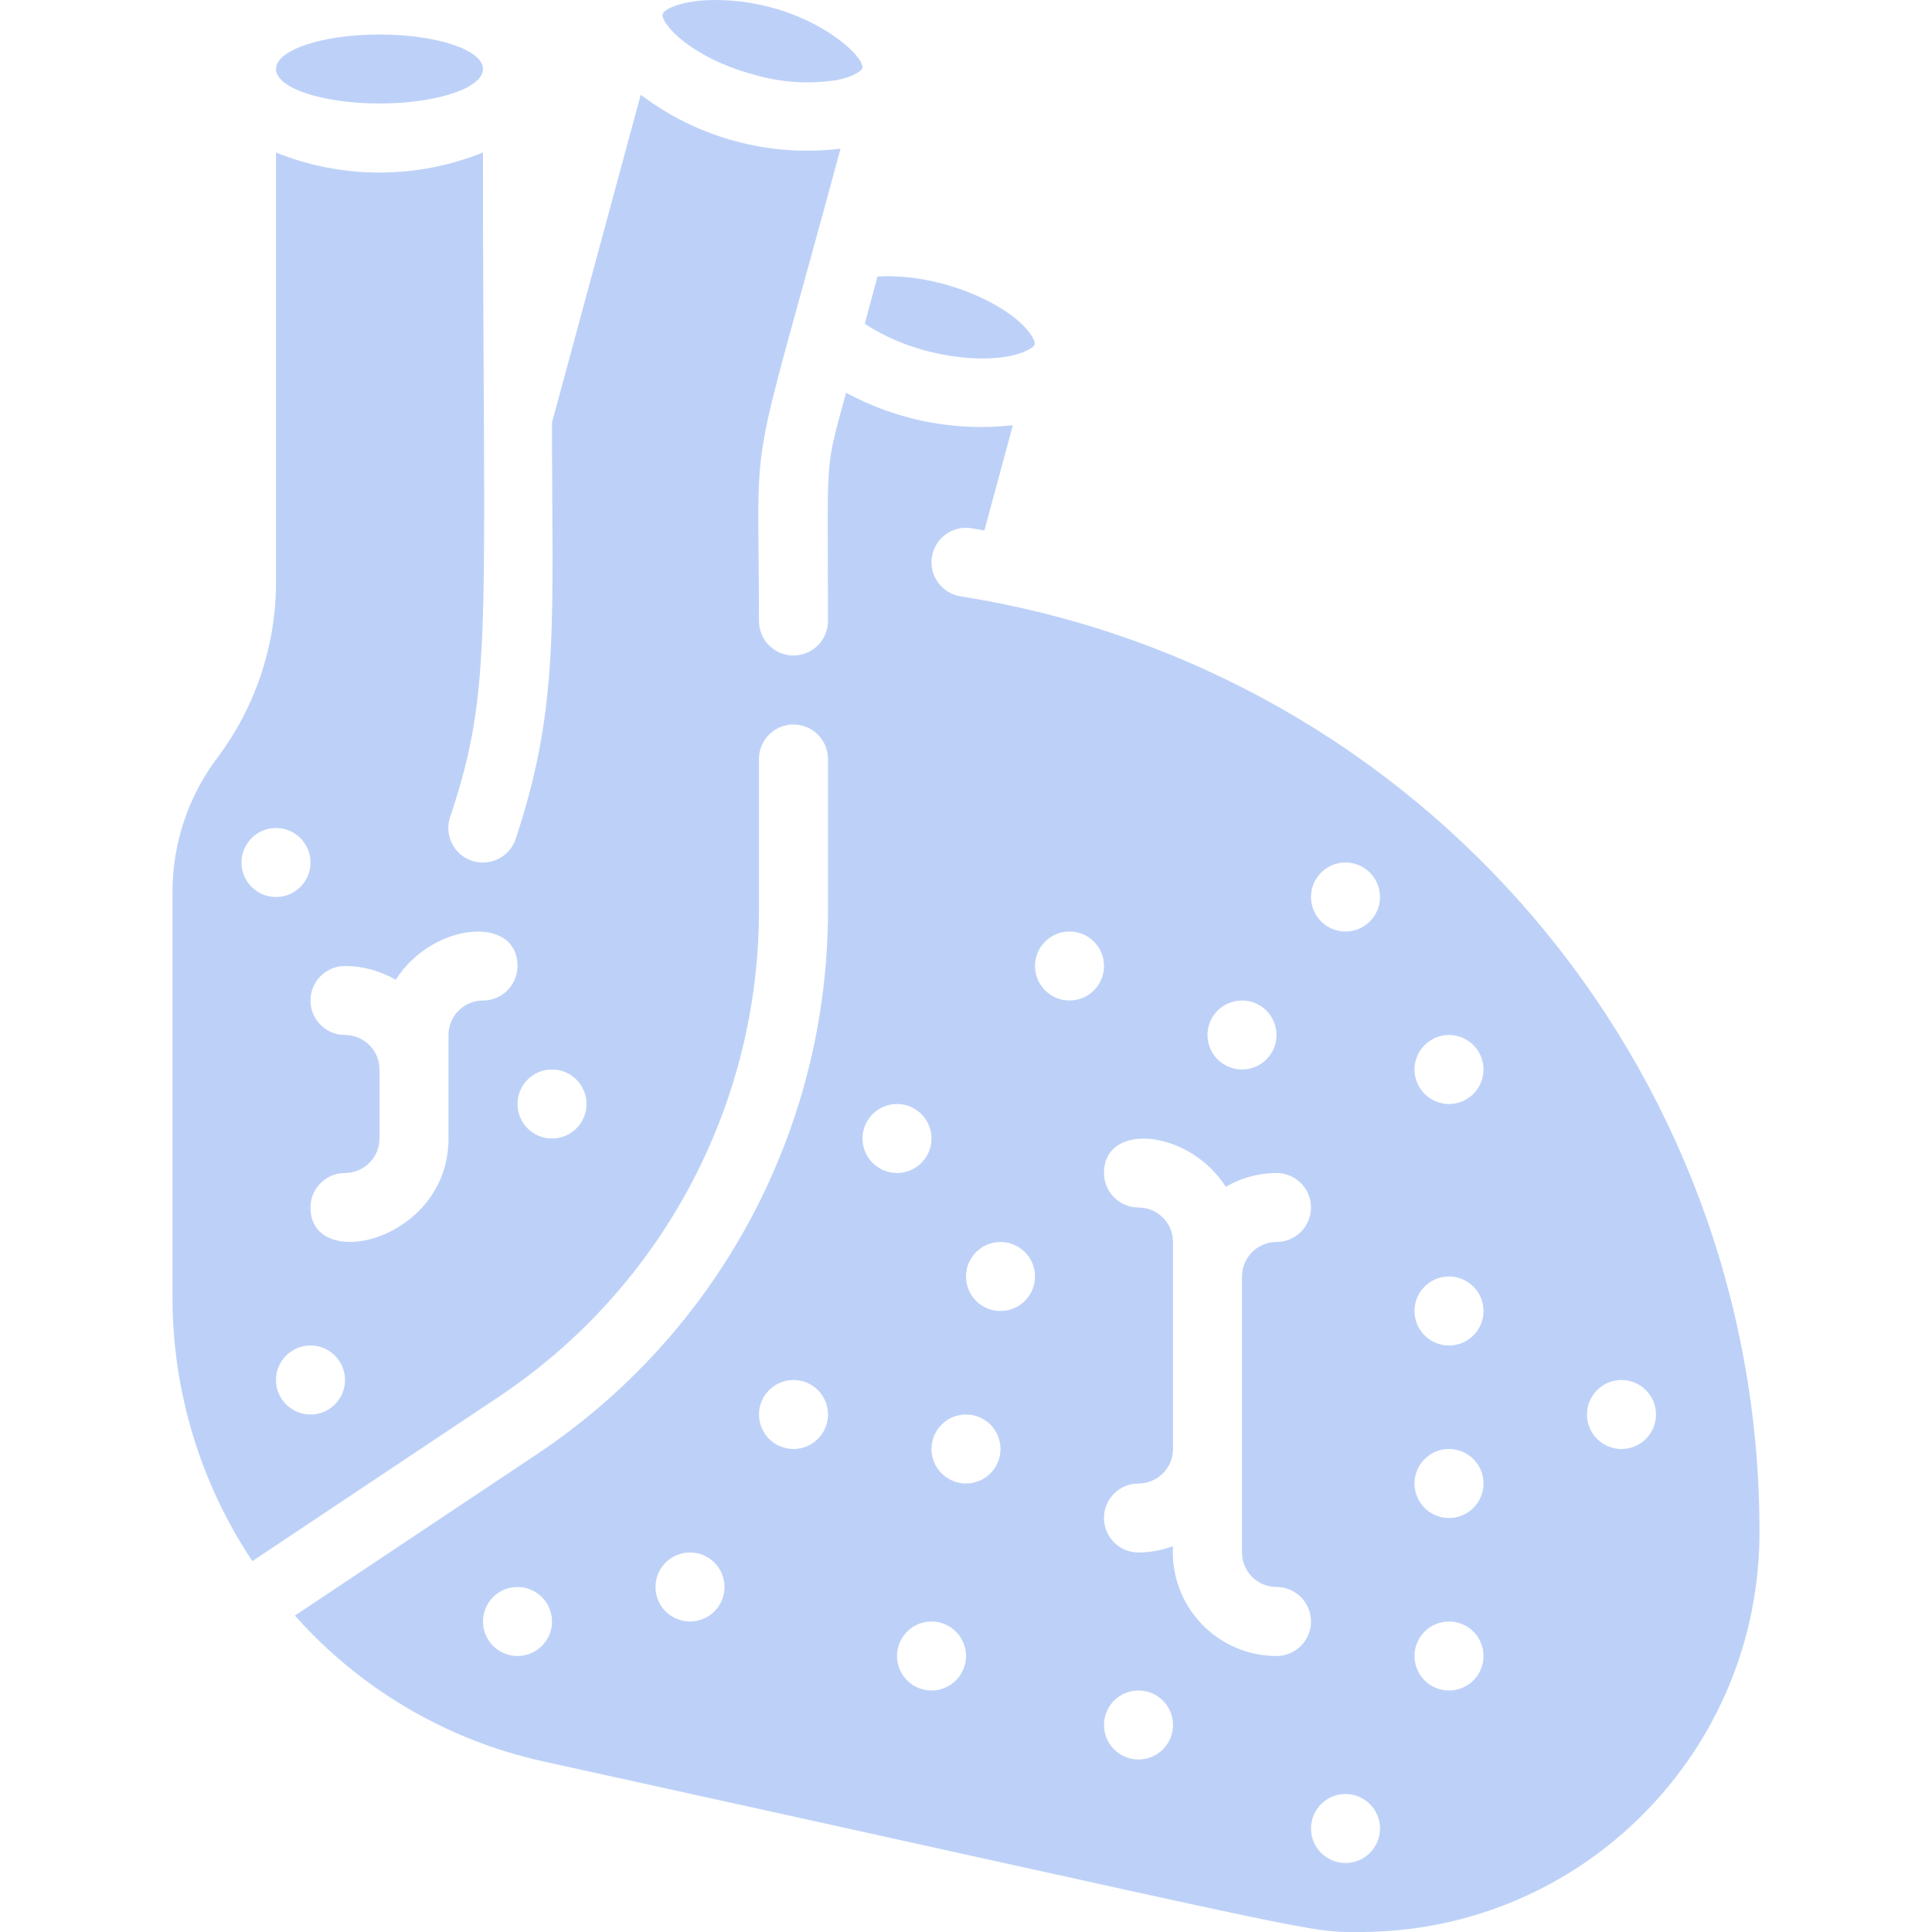 <svg xmlns="http://www.w3.org/2000/svg" height="512px" viewBox="0 0 46 56" width="512px" class=""><g><g id="036---Heart-Disease"><path id="Shape" d="m20.435 8.015-.369 1.368c1.62 1.083 3.929 1.228 4.765.742.191-.111.205-.157.09-.359-.5-.866-2.597-1.866-4.486-1.751z" data-original="#000000" class="active-path" data-old_color="#000000" fill="#BDD1F8"/><ellipse id="Oval" cx="6" cy="2" rx="3" ry="1" data-original="#000000" class="active-path" data-old_color="#000000" fill="#BDD1F8"/><path id="Shape" d="m15.73 0c-.92 0-1.479.251-1.523.412-.064.239.767 1.243 2.635 1.749.786.232 1.614.286 2.424.159.494-.1.7-.273.726-.331.132-.353-1.647-1.989-4.262-1.989z" data-original="#000000" class="active-path" data-old_color="#000000" fill="#BDD1F8"/><path id="Shape" d="m22.854 17.288c-.546-.081-.924-.589-.844-1.135.081-.546.589-.924 1.135-.844.131.019.258.046.388.067l.826-3.051c-1.67.19-3.358-.139-4.835-.942-.633 2.341-.525 1.628-.525 6.617 0 .552-.448 1-1 1s-1-.448-1-1c0-6.1-.388-3.5 2.365-13.691-2.06.252-4.138-.309-5.792-1.563l-2.573 9.505c0 5.709.236 8.2-1.052 12.065-.113.339-.398.593-.749.665-.35.072-.713-.049-.95-.316s-.314-.641-.201-.981c1.268-3.797.952-5.384.952-19.263-1.925.774-4.075.774-6 0v12.257c.042 1.884-.544 3.729-1.667 5.243-.862 1.125-1.33 2.502-1.333 3.919v11.78c.004 2.716.809 5.37 2.316 7.63l7.11-4.742c4.737-3.143 7.582-8.453 7.574-14.138v-4.37c0-.552.448-1 1-1s1 .448 1 1v4.37c.008 6.354-3.172 12.287-8.466 15.8l-6.985 4.659c1.888 2.127 4.399 3.604 7.175 4.221 23.317 5.124 22.065 4.95 23.776 4.95 6.387-.046 11.531-5.253 11.5-11.64-.007-13.488-9.823-24.969-23.146-27.072zm-20.854 7.712c0-.552.448-1 1-1s1 .448 1 1-.448 1-1 1-1-.448-1-1zm2 16c-.552 0-1-.448-1-1s.448-1 1-1 1 .448 1 1-.448 1-1 1zm5-12c-.552 0-1 .448-1 1v3c0 2.97-4 3.919-4 2 0-.552.448-1 1-1s1-.448 1-1v-2c0-.552-.448-1-1-1s-1-.448-1-1 .448-1 1-1c.517.003 1.024.141 1.471.4 1.054-1.661 3.529-1.9 3.529-.4 0 .552-.448 1-1 1zm2 4c-.552 0-1-.448-1-1s.448-1 1-1 1 .448 1 1-.448 1-1 1zm-1 15c-.552 0-1-.448-1-1s.448-1 1-1c.552 0 1 .448 1 1s-.448 1-1 1zm5-1c-.552 0-1-.448-1-1s.448-1 1-1 1 .448 1 1-.448 1-1 1zm3-5c-.552 0-1-.448-1-1s.448-1 1-1 1 .448 1 1-.448 1-1 1zm13-13c.552 0 1 .448 1 1s-.448 1-1 1-1-.448-1-1 .448-1 1-1zm-11 4c0-.552.448-1 1-1s1 .448 1 1-.448 1-1 1-1-.448-1-1zm2 16c-.552 0-1-.448-1-1s.448-1 1-1 1 .448 1 1-.448 1-1 1zm1-6c-.552 0-1-.448-1-1s.448-1 1-1 1 .448 1 1-.448 1-1 1zm1-5c-.552 0-1-.448-1-1s.448-1 1-1 1 .448 1 1-.448 1-1 1zm2-9c-.552 0-1-.448-1-1s.448-1 1-1 1 .448 1 1-.448 1-1 1zm2 22c-.552 0-1-.448-1-1s.448-1 1-1 1 .448 1 1-.448 1-1 1zm4-3c-.828-.001-1.618-.343-2.186-.946-.568-.602-.862-1.412-.814-2.238-.32.118-.659.181-1 .184-.552 0-1-.448-1-1s.448-1 1-1 1-.448 1-1v-6c0-.552-.448-1-1-1s-1-.448-1-1c0-1.5 2.476-1.259 3.529.4.447-.259.954-.397 1.471-.4.552 0 1 .448 1 1s-.448 1-1 1-1 .448-1 1v8c0 .552.448 1 1 1s1 .448 1 1-.448 1-1 1zm2 6c-.552 0-1-.448-1-1s.448-1 1-1 1 .448 1 1-.448 1-1 1zm0-27c-.552 0-1-.448-1-1s.448-1 1-1 1 .448 1 1-.448 1-1 1zm3 22c-.552 0-1-.448-1-1s.448-1 1-1 1 .448 1 1-.448 1-1 1zm0-5c-.552 0-1-.448-1-1s.448-1 1-1 1 .448 1 1-.448 1-1 1zm0-5c-.552 0-1-.448-1-1s.448-1 1-1 1 .448 1 1-.448 1-1 1zm0-7c-.552 0-1-.448-1-1s.448-1 1-1 1 .448 1 1-.448 1-1 1zm5 8c.552 0 1 .448 1 1s-.448 1-1 1-1-.448-1-1 .448-1 1-1z" data-original="#000000" class="active-path" data-old_color="#000000" fill="#BDD1F8"/></g></g> </svg>
